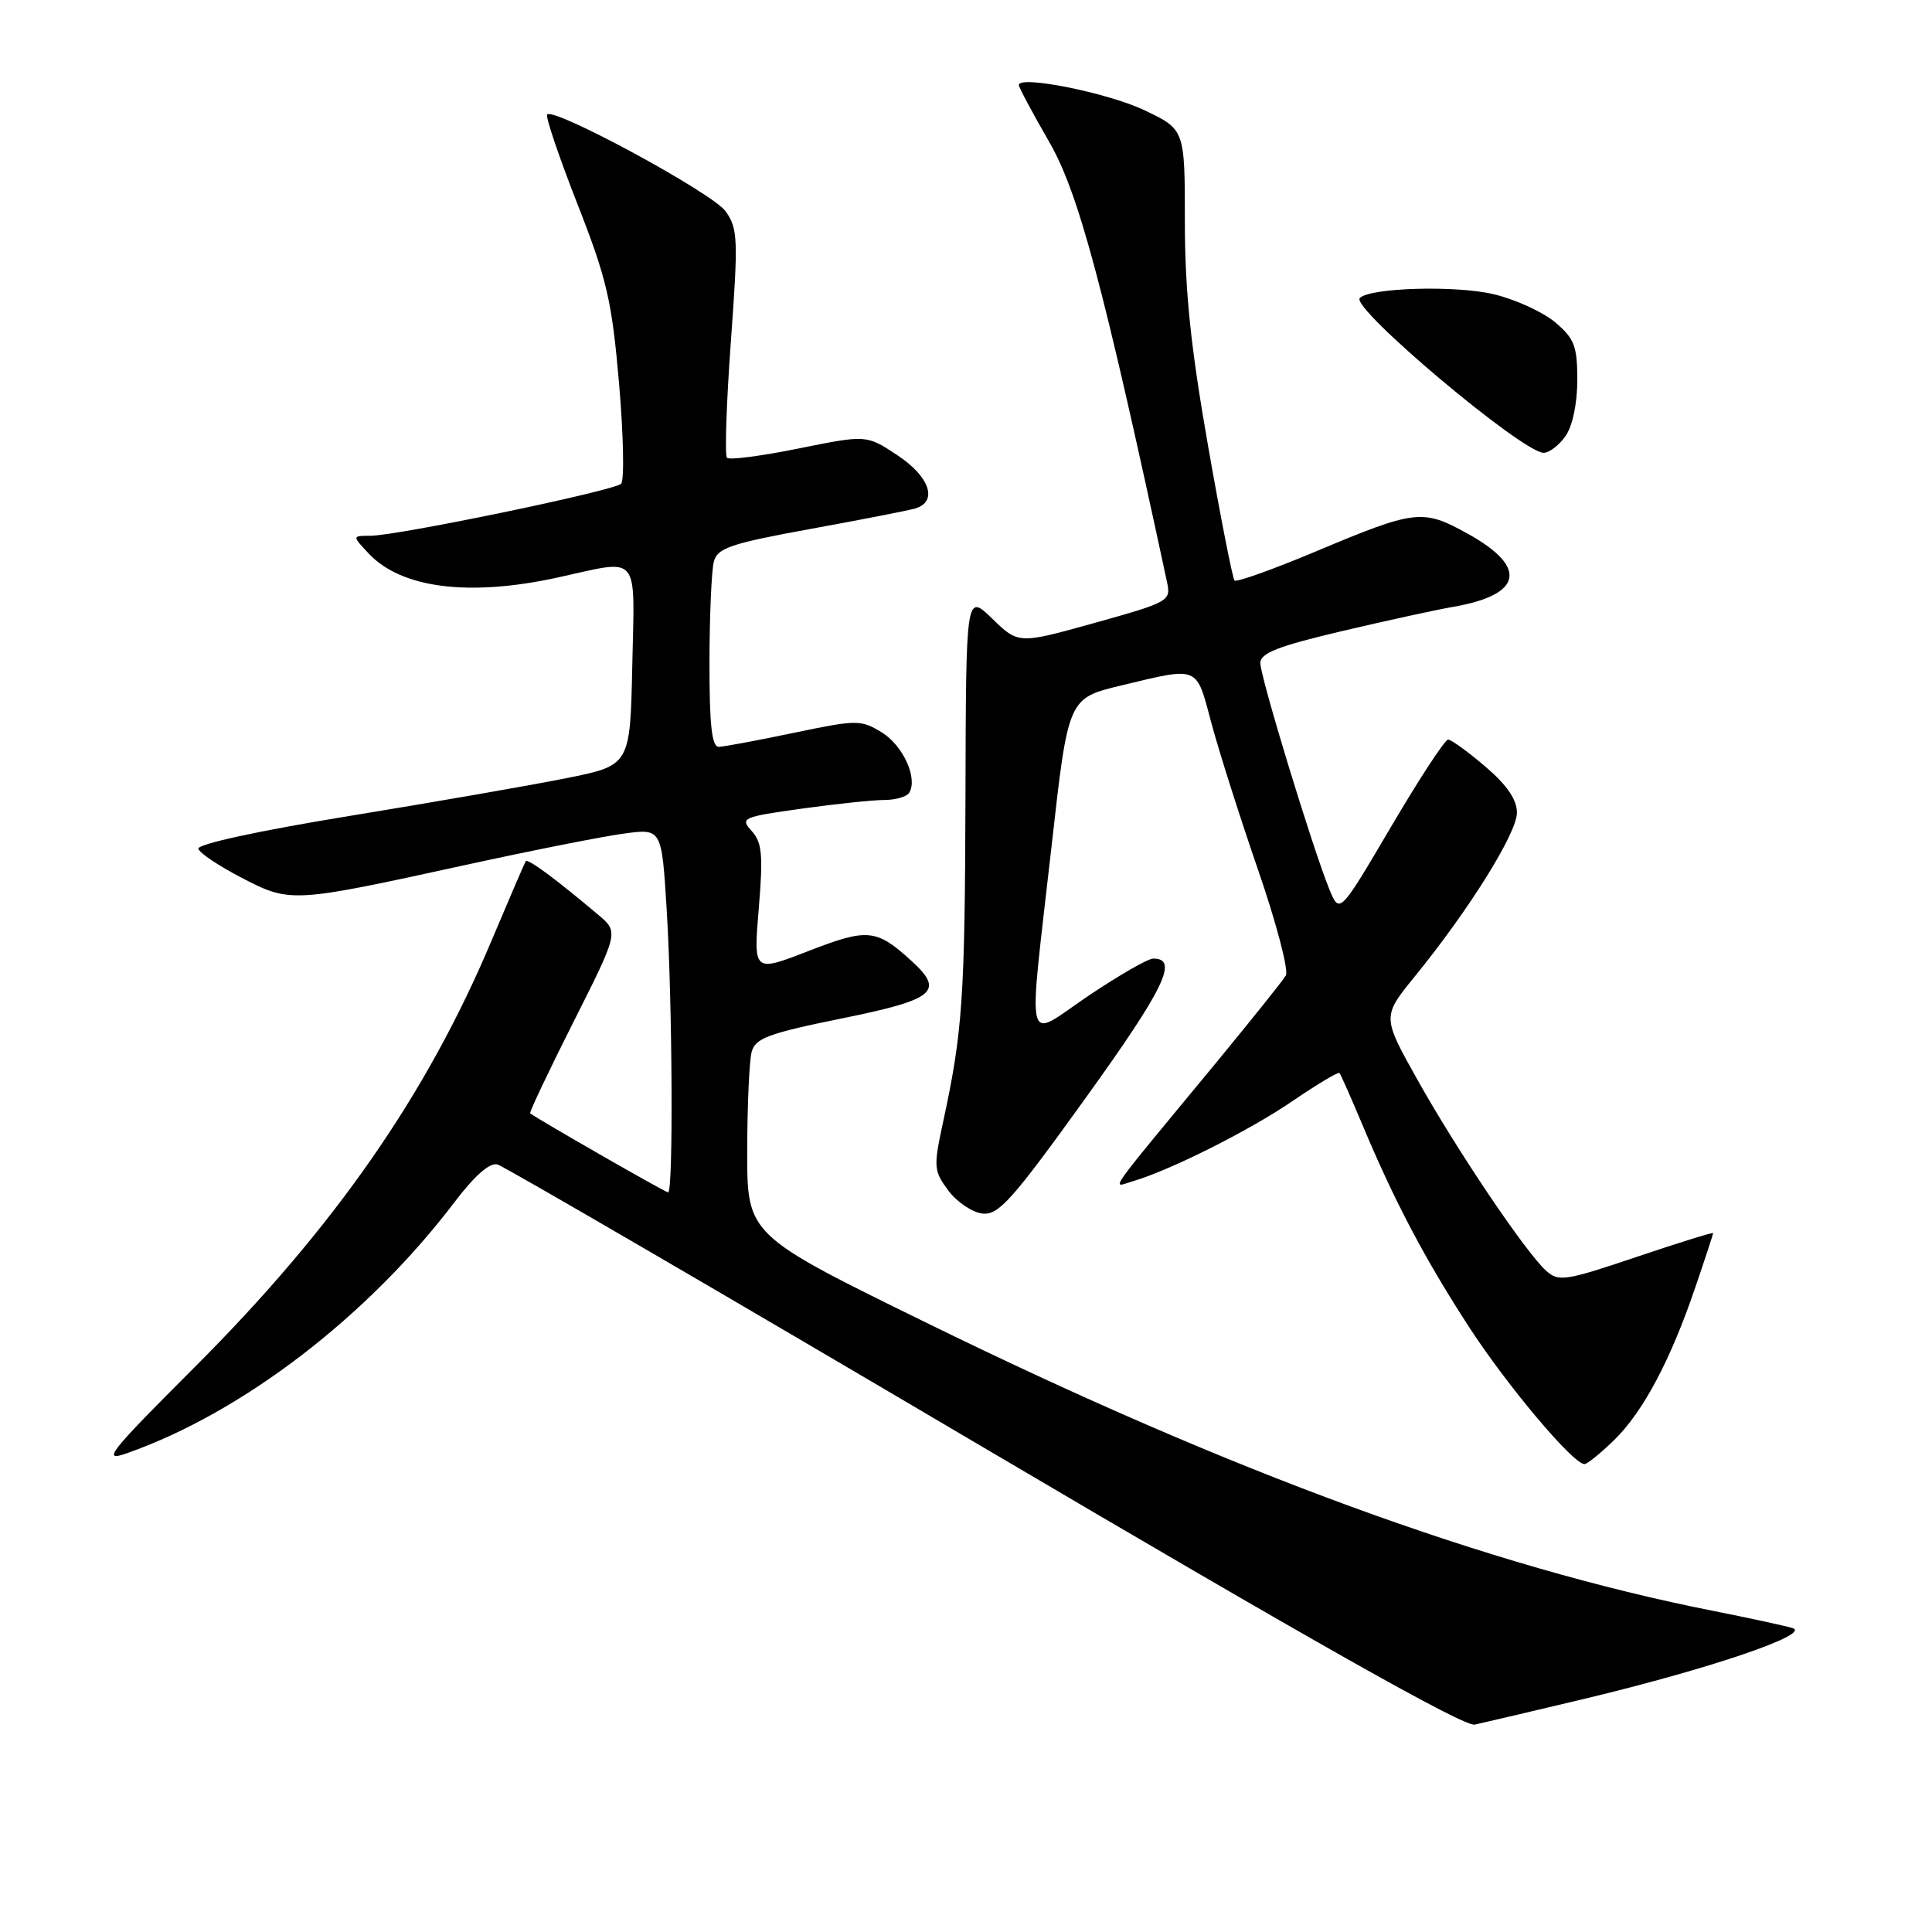 <?xml version="1.0" encoding="UTF-8" standalone="no"?>
<!DOCTYPE svg PUBLIC "-//W3C//DTD SVG 1.1//EN" "http://www.w3.org/Graphics/SVG/1.1/DTD/svg11.dtd" >
<svg xmlns="http://www.w3.org/2000/svg" xmlns:xlink="http://www.w3.org/1999/xlink" version="1.1" viewBox="0 0 256 256">
 <g >
 <path fill="currentColor"
d=" M 210.00 225.09 C 226.63 221.11 240.16 216.50 237.50 215.72 C 236.40 215.40 231.68 214.38 227.00 213.45 C 197.33 207.59 163.12 195.06 122.75 175.27 C 99.00 163.63 99.00 163.63 99.01 152.56 C 99.02 146.48 99.28 140.55 99.60 139.38 C 100.08 137.57 101.82 136.92 111.58 134.94 C 123.93 132.43 125.21 131.36 120.75 127.30 C 116.12 123.08 114.96 122.97 107.14 126.01 C 99.83 128.85 99.83 128.85 100.54 120.39 C 101.13 113.28 100.98 111.64 99.61 110.12 C 98.04 108.39 98.35 108.25 106.23 107.15 C 110.78 106.52 115.71 106.00 117.19 106.00 C 118.67 106.00 120.15 105.57 120.47 105.05 C 121.65 103.14 119.66 98.77 116.83 97.04 C 114.05 95.35 113.55 95.36 105.21 97.10 C 100.42 98.10 95.94 98.94 95.25 98.96 C 94.32 98.99 94.00 96.11 94.01 87.75 C 94.02 81.56 94.28 75.56 94.59 74.41 C 95.07 72.61 96.81 72.02 107.32 70.10 C 114.02 68.88 120.29 67.66 121.25 67.38 C 124.32 66.48 123.22 63.17 118.91 60.32 C 114.81 57.61 114.81 57.61 105.85 59.42 C 100.93 60.42 96.64 60.98 96.33 60.66 C 96.02 60.35 96.25 53.44 96.84 45.30 C 97.83 31.72 97.78 30.29 96.15 28.00 C 94.47 25.61 73.46 14.21 72.50 15.17 C 72.25 15.42 74.05 20.74 76.50 27.00 C 80.43 37.02 81.08 39.85 82.03 50.83 C 82.62 57.69 82.74 63.66 82.30 64.10 C 81.37 65.03 52.69 70.98 49.08 70.99 C 46.65 71.00 46.65 71.00 48.86 73.35 C 53.20 77.97 62.20 79.10 74.00 76.50 C 84.93 74.10 84.10 73.09 83.78 88.21 C 83.50 101.42 83.50 101.42 75.00 103.12 C 70.33 104.06 57.38 106.31 46.24 108.13 C 34.22 110.09 26.10 111.86 26.28 112.47 C 26.45 113.04 29.04 114.77 32.04 116.32 C 38.49 119.66 38.69 119.64 61.61 114.63 C 70.47 112.69 79.96 110.81 82.70 110.45 C 87.68 109.78 87.68 109.78 88.34 120.55 C 89.10 132.94 89.23 158.00 88.53 158.00 C 88.17 158.00 71.37 148.37 70.25 147.52 C 70.11 147.41 72.69 141.96 75.99 135.41 C 81.99 123.50 81.99 123.50 79.24 121.19 C 73.71 116.52 69.94 113.73 69.67 114.11 C 69.52 114.32 67.50 119.02 65.17 124.55 C 56.56 145.04 44.35 162.60 25.78 181.17 C 14.33 192.62 13.43 193.76 16.85 192.55 C 32.17 187.15 48.79 174.39 60.31 159.18 C 62.92 155.75 64.91 154.01 65.92 154.30 C 66.79 154.54 95.81 171.44 130.41 191.85 C 173.82 217.45 193.97 228.82 195.41 228.52 C 196.56 228.27 203.12 226.73 210.00 225.09 Z  M 213.90 190.80 C 217.74 187.04 221.36 180.22 224.64 170.57 C 225.94 166.77 227.00 163.53 227.00 163.39 C 227.00 163.25 222.42 164.67 216.82 166.56 C 207.42 169.73 206.51 169.87 204.87 168.38 C 202.14 165.91 193.10 152.50 187.85 143.13 C 183.13 134.71 183.13 134.71 187.48 129.37 C 194.67 120.54 201.00 110.39 201.00 107.69 C 201.00 105.95 199.69 104.03 196.82 101.58 C 194.52 99.61 192.30 98.00 191.88 98.00 C 191.46 98.00 188.05 103.21 184.31 109.57 C 177.50 121.14 177.50 121.14 176.14 117.82 C 173.93 112.41 167.00 89.70 167.00 87.86 C 167.00 86.54 169.32 85.63 177.75 83.64 C 183.66 82.25 190.30 80.80 192.50 80.42 C 201.76 78.83 202.51 75.17 194.50 70.73 C 188.49 67.40 187.59 67.51 174.28 73.10 C 168.65 75.46 163.84 77.18 163.58 76.92 C 163.33 76.66 161.74 68.60 160.06 59.00 C 157.77 45.93 157.00 38.49 157.00 29.35 C 157.00 17.15 157.00 17.15 151.61 14.59 C 146.71 12.28 135.00 9.94 135.00 11.27 C 135.00 11.58 136.82 14.98 139.04 18.83 C 142.92 25.56 146.20 37.84 154.63 77.10 C 155.18 79.64 154.94 79.77 145.08 82.53 C 134.96 85.35 134.96 85.35 131.48 81.98 C 128.00 78.61 128.00 78.61 127.93 105.55 C 127.85 132.31 127.55 136.74 124.95 148.74 C 123.68 154.63 123.72 155.15 125.65 157.74 C 126.78 159.26 128.80 160.63 130.16 160.80 C 132.30 161.06 134.08 159.07 143.88 145.45 C 154.31 130.95 156.24 126.96 152.78 127.02 C 152.08 127.04 148.24 129.25 144.25 131.93 C 135.63 137.74 136.19 140.03 139.35 112.01 C 141.54 92.52 141.54 92.52 148.52 90.84 C 158.96 88.33 158.47 88.13 160.50 95.75 C 161.49 99.46 164.28 108.24 166.70 115.26 C 169.12 122.28 170.78 128.58 170.38 129.26 C 169.98 129.94 165.79 135.17 161.08 140.89 C 146.16 158.95 147.28 157.35 150.08 156.53 C 155.04 155.08 165.52 149.82 171.26 145.90 C 174.52 143.68 177.32 142.00 177.49 142.18 C 177.65 142.36 179.01 145.43 180.51 149.00 C 184.76 159.15 188.79 166.80 194.64 175.81 C 199.70 183.61 208.45 194.00 209.95 194.00 C 210.32 194.00 212.09 192.56 213.90 190.80 Z  M 207.44 57.78 C 208.37 56.46 209.00 53.44 209.00 50.37 C 209.00 45.85 208.62 44.86 206.06 42.70 C 204.44 41.34 200.79 39.67 197.94 38.99 C 192.95 37.79 181.56 38.11 180.18 39.49 C 178.90 40.77 201.75 60.00 204.54 60.00 C 205.28 60.00 206.59 59.00 207.44 57.78 Z "/>
</g>
</svg>